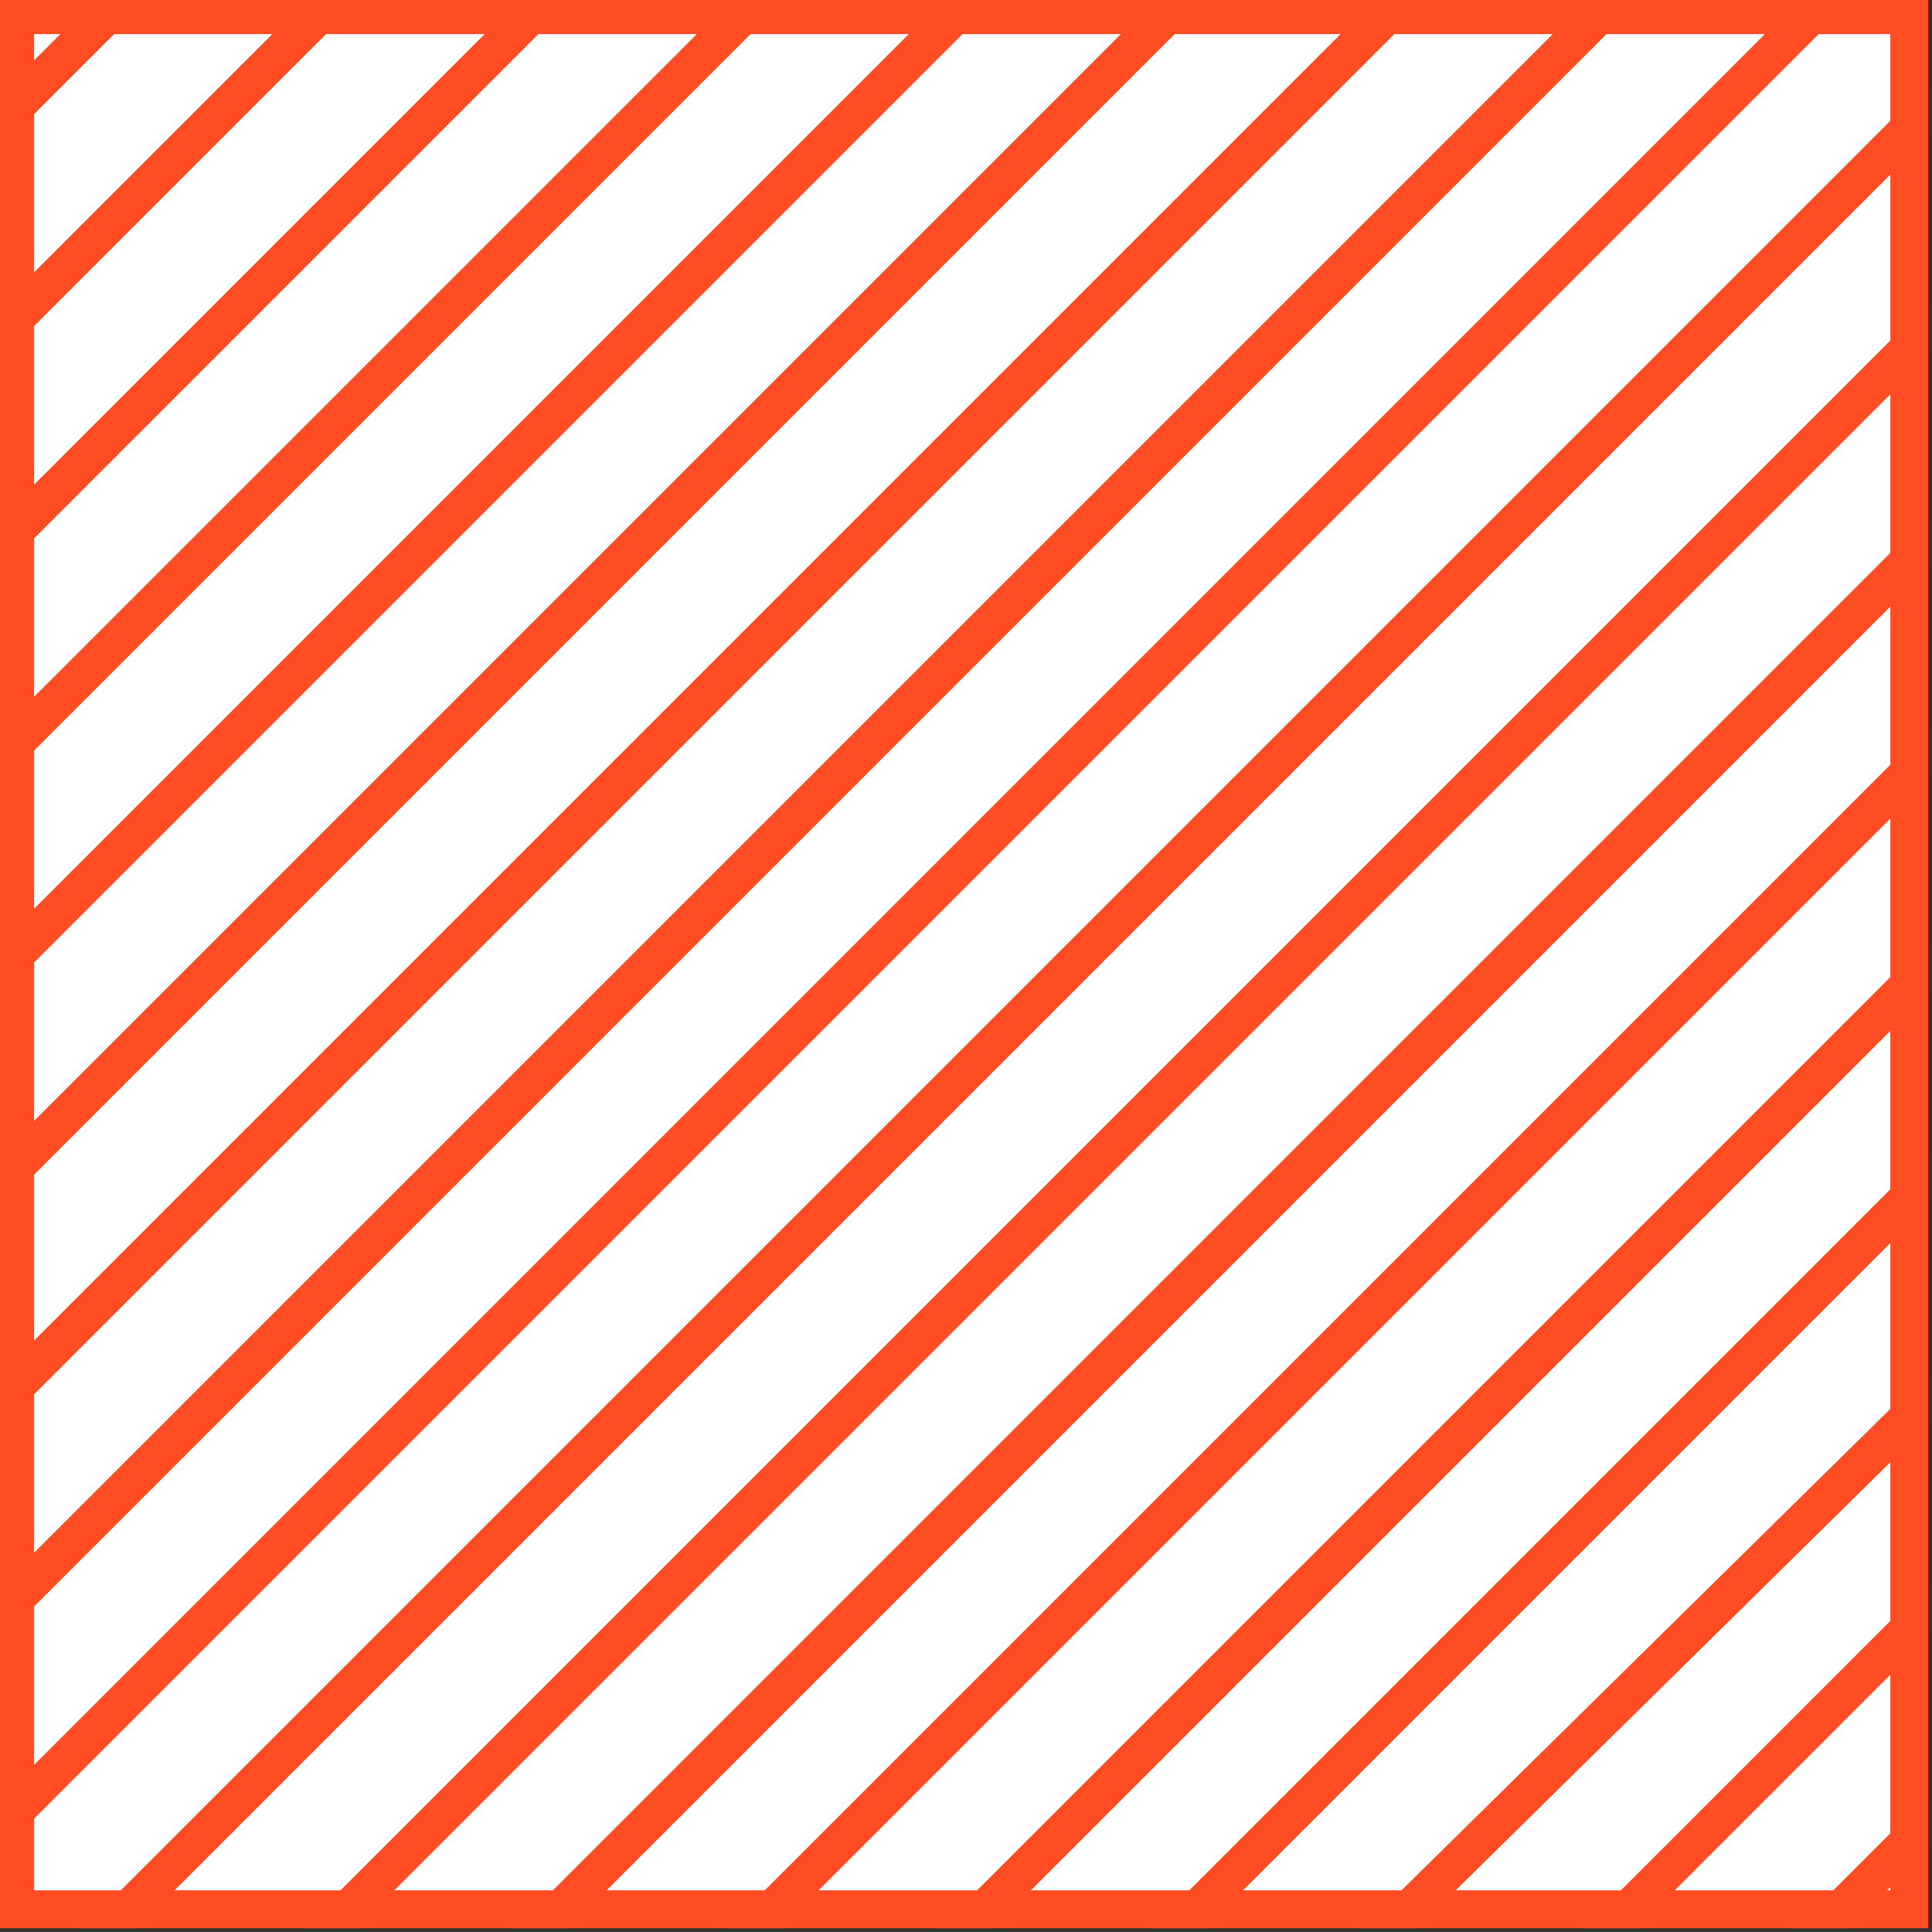 <?xml version="1.0" encoding="utf-8"?>
<!-- Generator: Adobe Illustrator 24.2.3, SVG Export Plug-In . SVG Version: 6.00 Build 0)  -->
<svg version="1.1" id="Capa_1" xmlns="http://www.w3.org/2000/svg" xmlns:xlink="http://www.w3.org/1999/xlink" x="0px" y="0px"
	 viewBox="0 0 25.5 25.5" style="enable-background:new 0 0 25.5 25.5;" xml:space="preserve">
<rect x="0" y="0" width="25.5" height="25.5" fill="#333333" stroke="none"/>
<style type="text/css">
	.st0{fill:#FFFFFF;stroke:#FF4C22;stroke-width:0.5;stroke-miterlimit:10;}
</style>
<g id="Capa_2_1_">
	<g id="Capa_1-2">
		<polygon class="st0" points="9.8,0.2 0.2,9.8 0.2,12.6 12.6,0.2 		"/>
		<polygon class="st0" points="12.6,0.2 0.2,12.6 0.2,15.4 15.4,0.2 		"/>
		<polygon class="st0" points="15.4,0.2 0.2,15.4 0.2,18.3 18.3,0.2 		"/>
		<polygon class="st0" points="18.3,0.2 0.2,18.3 0.2,21.1 21.1,0.2 		"/>
		<polygon class="st0" points="7,0.2 0.2,7 0.2,9.8 9.8,0.2 		"/>
		<polygon class="st0" points="21.1,0.2 0.2,21.1 0.2,23.9 23.9,0.2 		"/>
		<polygon class="st0" points="1.4,0.2 0.2,1.4 0.2,4.2 4.2,0.2 		"/>
		<polygon class="st0" points="0.2,0.2 0.2,1.4 1.4,0.2 		"/>
		<polygon class="st0" points="4.2,0.2 0.2,4.2 0.2,7 7,0.2 		"/>
		<polygon class="st0" points="25.2,7.4 7.4,25.2 10.2,25.2 25.2,10.2 		"/>
		<polygon class="st0" points="25.2,25.2 25.2,24.3 24.3,25.2 		"/>
		<polygon class="st0" points="25.2,0.2 23.9,0.2 0.2,23.9 0.2,25.2 1.7,25.2 25.2,1.7 		"/>
		<polygon class="st0" points="25.2,18.7 18.6,25.2 21.5,25.2 25.2,21.5 		"/>
		<polygon class="st0" points="25.2,24.3 25.2,21.5 21.5,25.2 24.3,25.2 		"/>
		<polygon class="st0" points="25.2,15.8 15.8,25.2 18.6,25.2 25.2,18.7 		"/>
		<polygon class="st0" points="25.2,1.7 1.7,25.2 4.6,25.2 25.2,4.6 		"/>
		<polygon class="st0" points="25.2,4.6 4.6,25.2 7.4,25.2 25.2,7.4 		"/>
		<polygon class="st0" points="25.2,13 13,25.2 15.8,25.2 25.2,15.8 		"/>
		<polygon class="st0" points="25.2,10.2 10.2,25.2 13,25.2 25.2,13 		"/>
	</g>
</g>
</svg>
